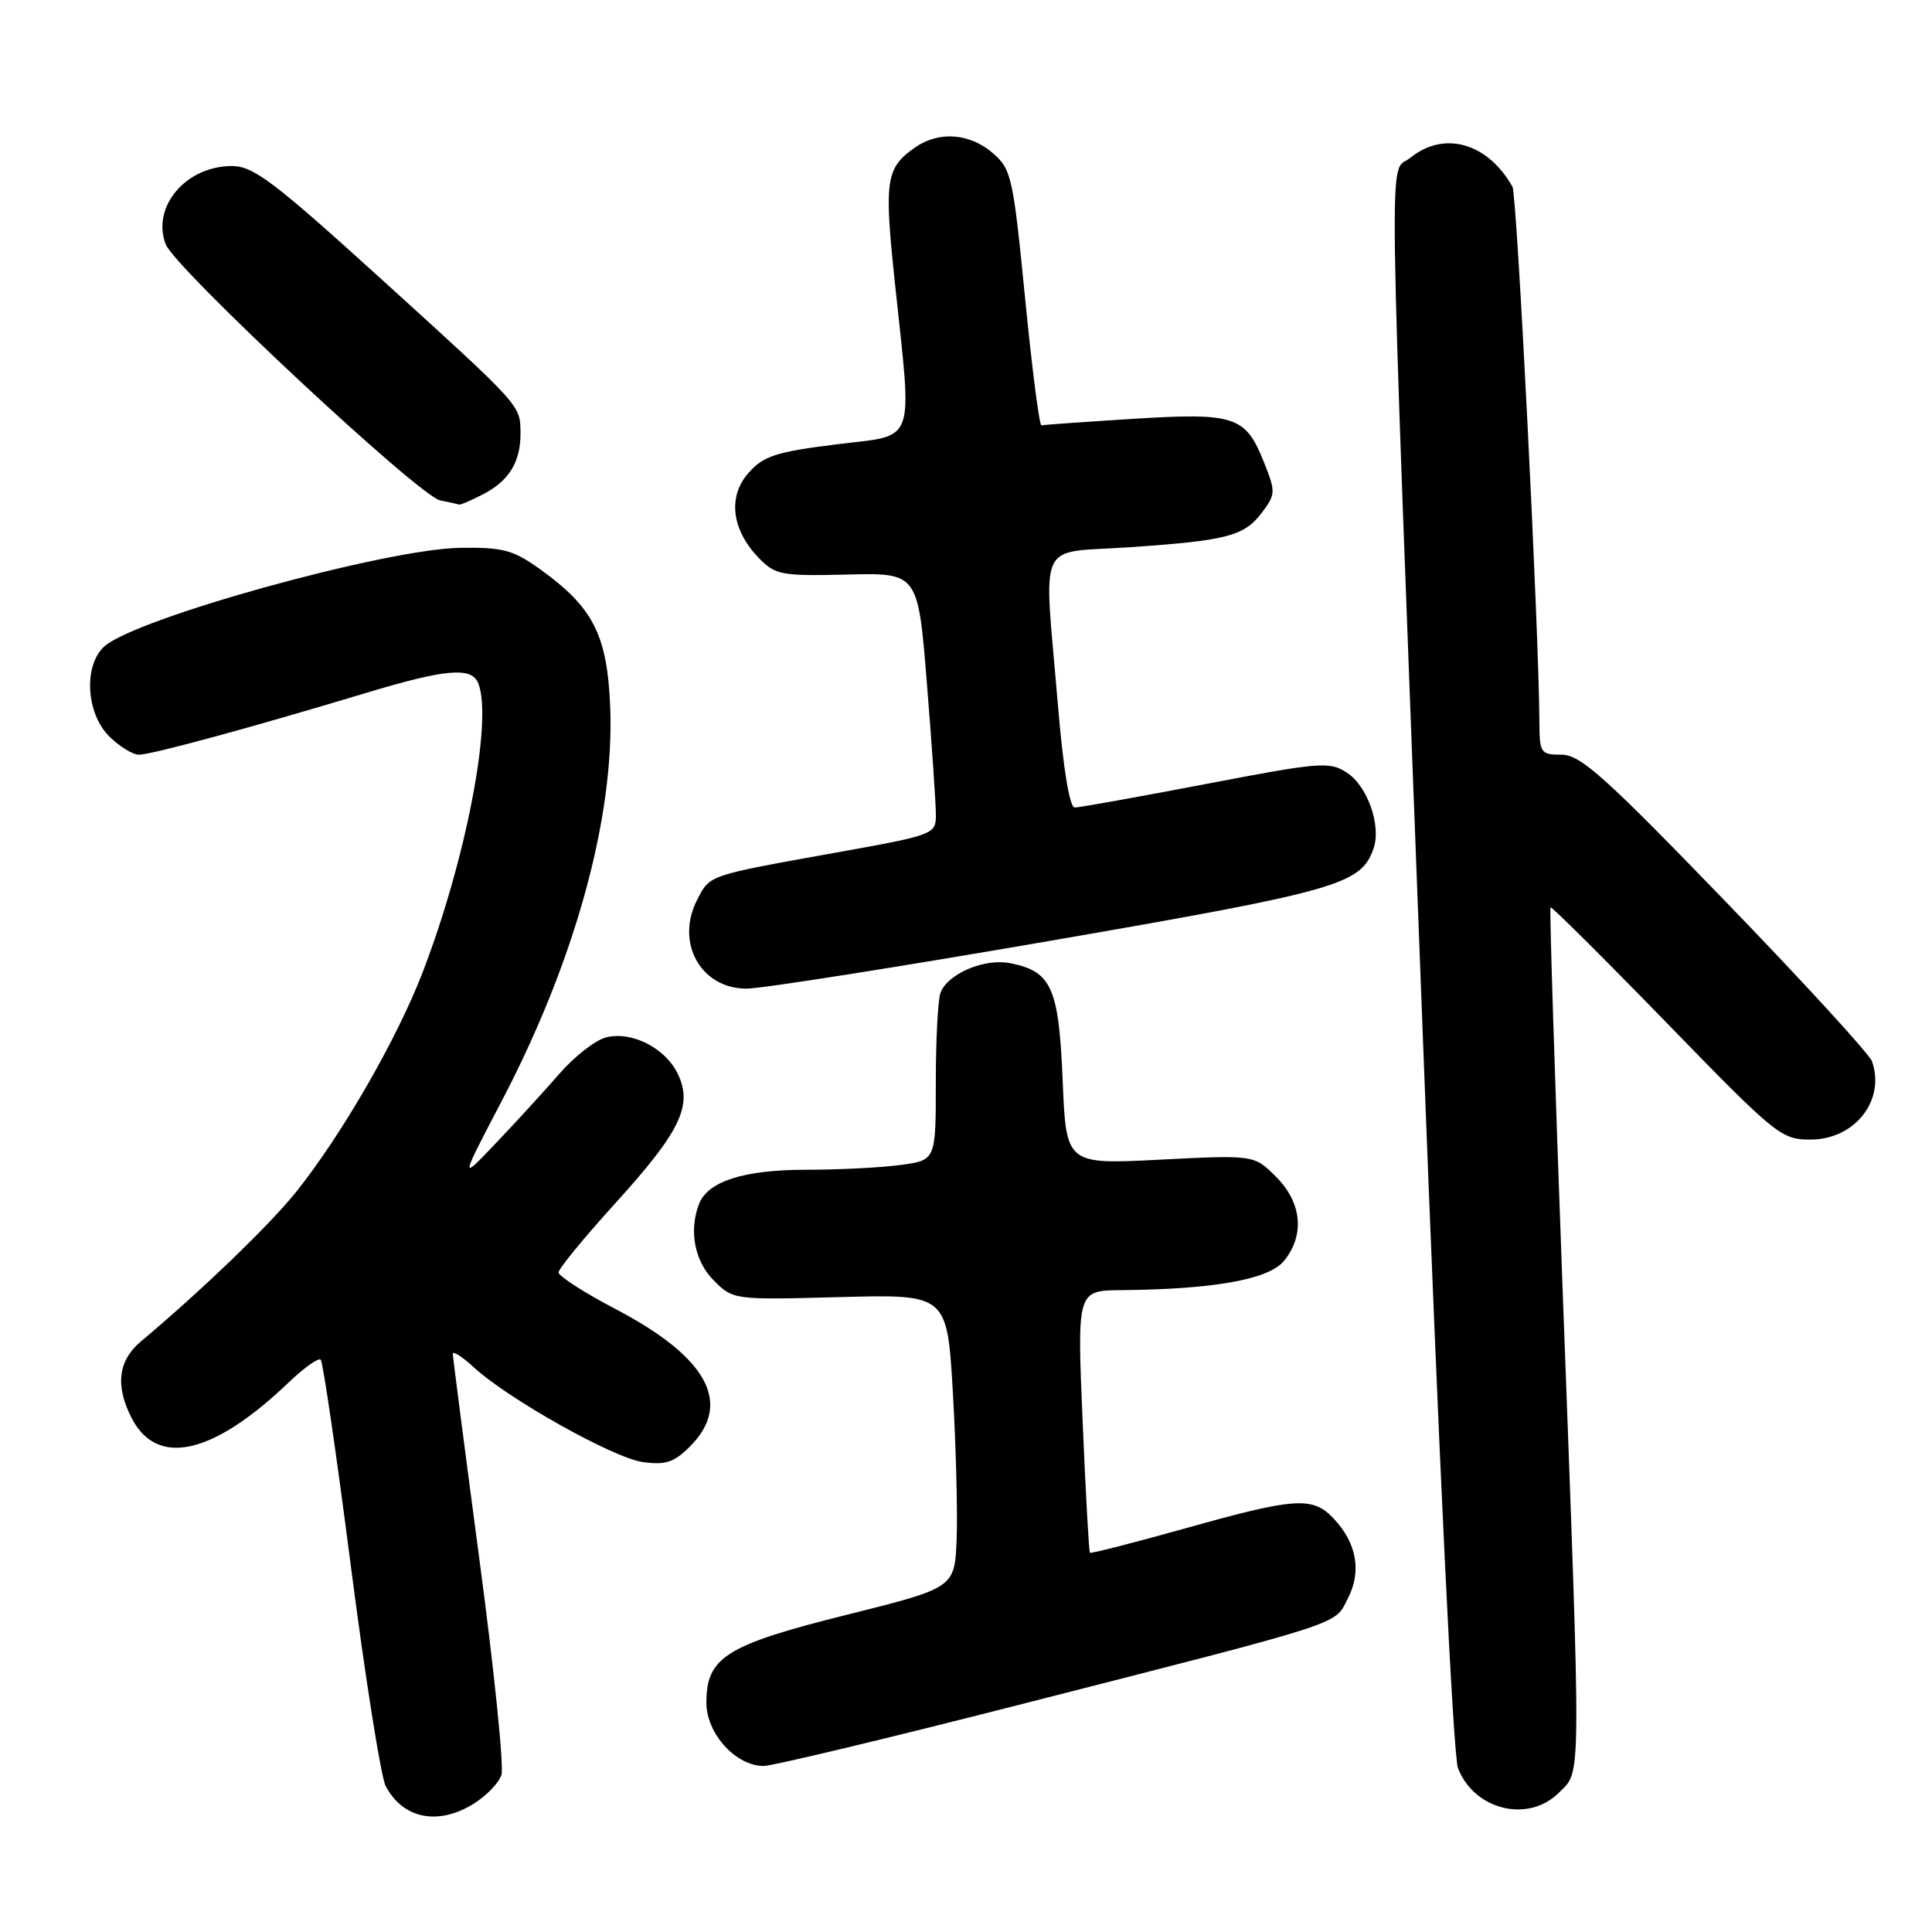 <?xml version="1.0" encoding="UTF-8" standalone="no"?>
<!DOCTYPE svg PUBLIC "-//W3C//DTD SVG 1.1//EN" "http://www.w3.org/Graphics/SVG/1.1/DTD/svg11.dtd" >
<svg xmlns="http://www.w3.org/2000/svg" xmlns:xlink="http://www.w3.org/1999/xlink" version="1.1" viewBox="0 0 256 256">
 <g >
 <path fill="currentColor"
d=" M 62.66 239.07 C 64.40 238.01 66.10 236.26 66.44 235.18 C 66.79 234.10 65.48 221.27 63.53 206.68 C 61.59 192.09 60.00 179.80 60.00 179.39 C 60.00 178.97 61.24 179.76 62.75 181.15 C 67.33 185.37 81.26 193.18 85.17 193.73 C 88.19 194.15 89.31 193.78 91.42 191.67 C 97.09 186.00 93.79 179.88 81.63 173.49 C 77.44 171.30 74.02 169.10 74.01 168.61 C 74.00 168.13 77.39 164.00 81.53 159.44 C 90.15 149.94 91.82 146.49 89.82 142.31 C 88.17 138.87 83.72 136.60 80.31 137.46 C 78.91 137.81 76.13 139.97 74.13 142.27 C 72.14 144.56 68.35 148.70 65.71 151.47 C 60.93 156.50 60.93 156.50 66.49 145.87 C 76.24 127.23 81.47 108.16 80.85 93.53 C 80.45 84.13 78.59 80.49 71.64 75.48 C 68.01 72.87 66.70 72.51 61.00 72.59 C 51.14 72.73 17.95 81.92 13.82 85.66 C 11.06 88.16 11.39 94.49 14.45 97.55 C 15.80 98.90 17.58 100.00 18.41 100.00 C 20.07 100.00 33.27 96.41 48.16 91.92 C 59.10 88.61 62.52 88.31 63.39 90.58 C 65.29 95.53 61.72 114.01 55.99 128.87 C 52.60 137.67 45.34 150.28 39.30 157.86 C 35.82 162.23 26.73 170.99 18.68 177.74 C 15.64 180.29 15.24 183.64 17.46 187.93 C 20.83 194.45 28.23 192.76 38.23 183.20 C 40.28 181.24 42.20 179.87 42.50 180.17 C 42.79 180.46 44.60 192.81 46.50 207.60 C 48.41 222.40 50.48 235.47 51.10 236.65 C 53.37 240.97 57.97 241.93 62.66 239.07 Z  M 206.55 237.55 C 209.57 234.52 209.54 237.64 207.06 171.00 C 206.03 143.22 205.30 120.38 205.45 120.23 C 205.59 120.08 212.49 126.94 220.79 135.48 C 235.33 150.44 236.01 151.00 239.90 151.00 C 245.77 151.00 249.86 145.80 248.05 140.63 C 247.71 139.68 238.98 130.14 228.64 119.45 C 212.66 102.91 209.41 100.00 206.92 100.00 C 204.15 100.00 204.00 99.78 203.98 95.75 C 203.93 83.76 201.01 25.81 200.41 24.74 C 197.11 18.91 191.33 17.28 186.86 20.92 C 183.96 23.29 183.82 13.60 188.52 137.00 C 190.66 193.31 192.55 232.63 193.19 234.29 C 195.35 239.85 202.50 241.59 206.55 237.55 Z  M 134.89 225.93 C 178.90 214.69 176.75 215.38 178.59 211.82 C 180.44 208.25 179.79 204.50 176.75 201.25 C 173.96 198.26 171.71 198.40 157.08 202.51 C 150.25 204.42 144.55 205.88 144.42 205.75 C 144.29 205.61 143.85 197.74 143.45 188.25 C 142.72 171.00 142.72 171.00 148.61 170.95 C 160.85 170.84 168.15 169.53 170.14 167.07 C 172.92 163.65 172.51 159.36 169.09 155.94 C 166.19 153.03 166.19 153.03 153.73 153.66 C 141.27 154.30 141.27 154.30 140.81 143.17 C 140.30 130.87 139.35 128.72 133.88 127.63 C 130.47 126.94 125.59 129.01 124.62 131.54 C 124.28 132.44 124.00 137.79 124.00 143.45 C 124.00 153.73 124.00 153.73 119.36 154.36 C 116.81 154.71 111.16 155.00 106.81 155.00 C 98.57 155.00 93.78 156.53 92.62 159.54 C 91.26 163.09 92.04 167.13 94.58 169.67 C 97.15 172.24 97.21 172.25 111.33 171.87 C 125.50 171.50 125.50 171.50 126.26 184.50 C 126.67 191.65 126.90 200.40 126.76 203.95 C 126.50 210.39 126.50 210.39 112.27 213.95 C 96.19 217.96 93.60 219.58 93.60 225.61 C 93.60 229.71 97.49 234.00 101.20 234.00 C 102.34 234.00 117.51 230.37 134.89 225.93 Z  M 139.35 124.63 C 177.31 118.06 180.32 117.20 181.99 112.47 C 183.06 109.45 181.23 104.19 178.48 102.39 C 176.17 100.88 174.98 100.97 159.76 103.89 C 150.81 105.60 143.01 107.00 142.41 107.00 C 141.72 107.00 140.88 101.81 140.16 93.20 C 138.30 71.01 137.23 73.36 149.55 72.52 C 162.64 71.63 164.88 71.04 167.25 67.87 C 169.04 65.47 169.05 65.16 167.44 61.15 C 165.03 55.13 163.60 54.66 150.11 55.50 C 143.72 55.90 138.28 56.29 138.00 56.36 C 137.72 56.44 136.75 48.86 135.83 39.51 C 134.24 23.39 134.02 22.41 131.52 20.26 C 128.46 17.63 124.38 17.35 121.23 19.55 C 117.37 22.26 117.13 23.84 118.58 37.50 C 120.89 59.34 121.55 57.55 110.75 58.89 C 102.83 59.88 101.17 60.42 99.20 62.64 C 96.40 65.79 96.93 70.20 100.54 73.93 C 102.74 76.19 103.51 76.34 112.27 76.13 C 121.65 75.90 121.65 75.90 122.83 90.70 C 123.49 98.84 124.02 106.65 124.01 108.05 C 124.00 110.53 123.64 110.66 111.25 112.89 C 93.63 116.05 94.11 115.89 92.38 119.22 C 89.46 124.89 92.85 131.00 98.91 131.00 C 100.90 131.00 119.09 128.13 139.35 124.63 Z  M 64.02 65.49 C 67.48 63.70 69.01 61.17 68.97 57.32 C 68.93 53.64 69.14 53.88 50.26 36.74 C 36.26 24.04 33.56 22.00 30.73 22.00 C 24.64 22.00 20.06 27.40 21.95 32.36 C 23.15 35.52 55.56 65.77 58.32 66.30 C 59.52 66.54 60.63 66.79 60.80 66.86 C 60.96 66.94 62.41 66.32 64.02 65.49 Z "/>
</g>
</svg>